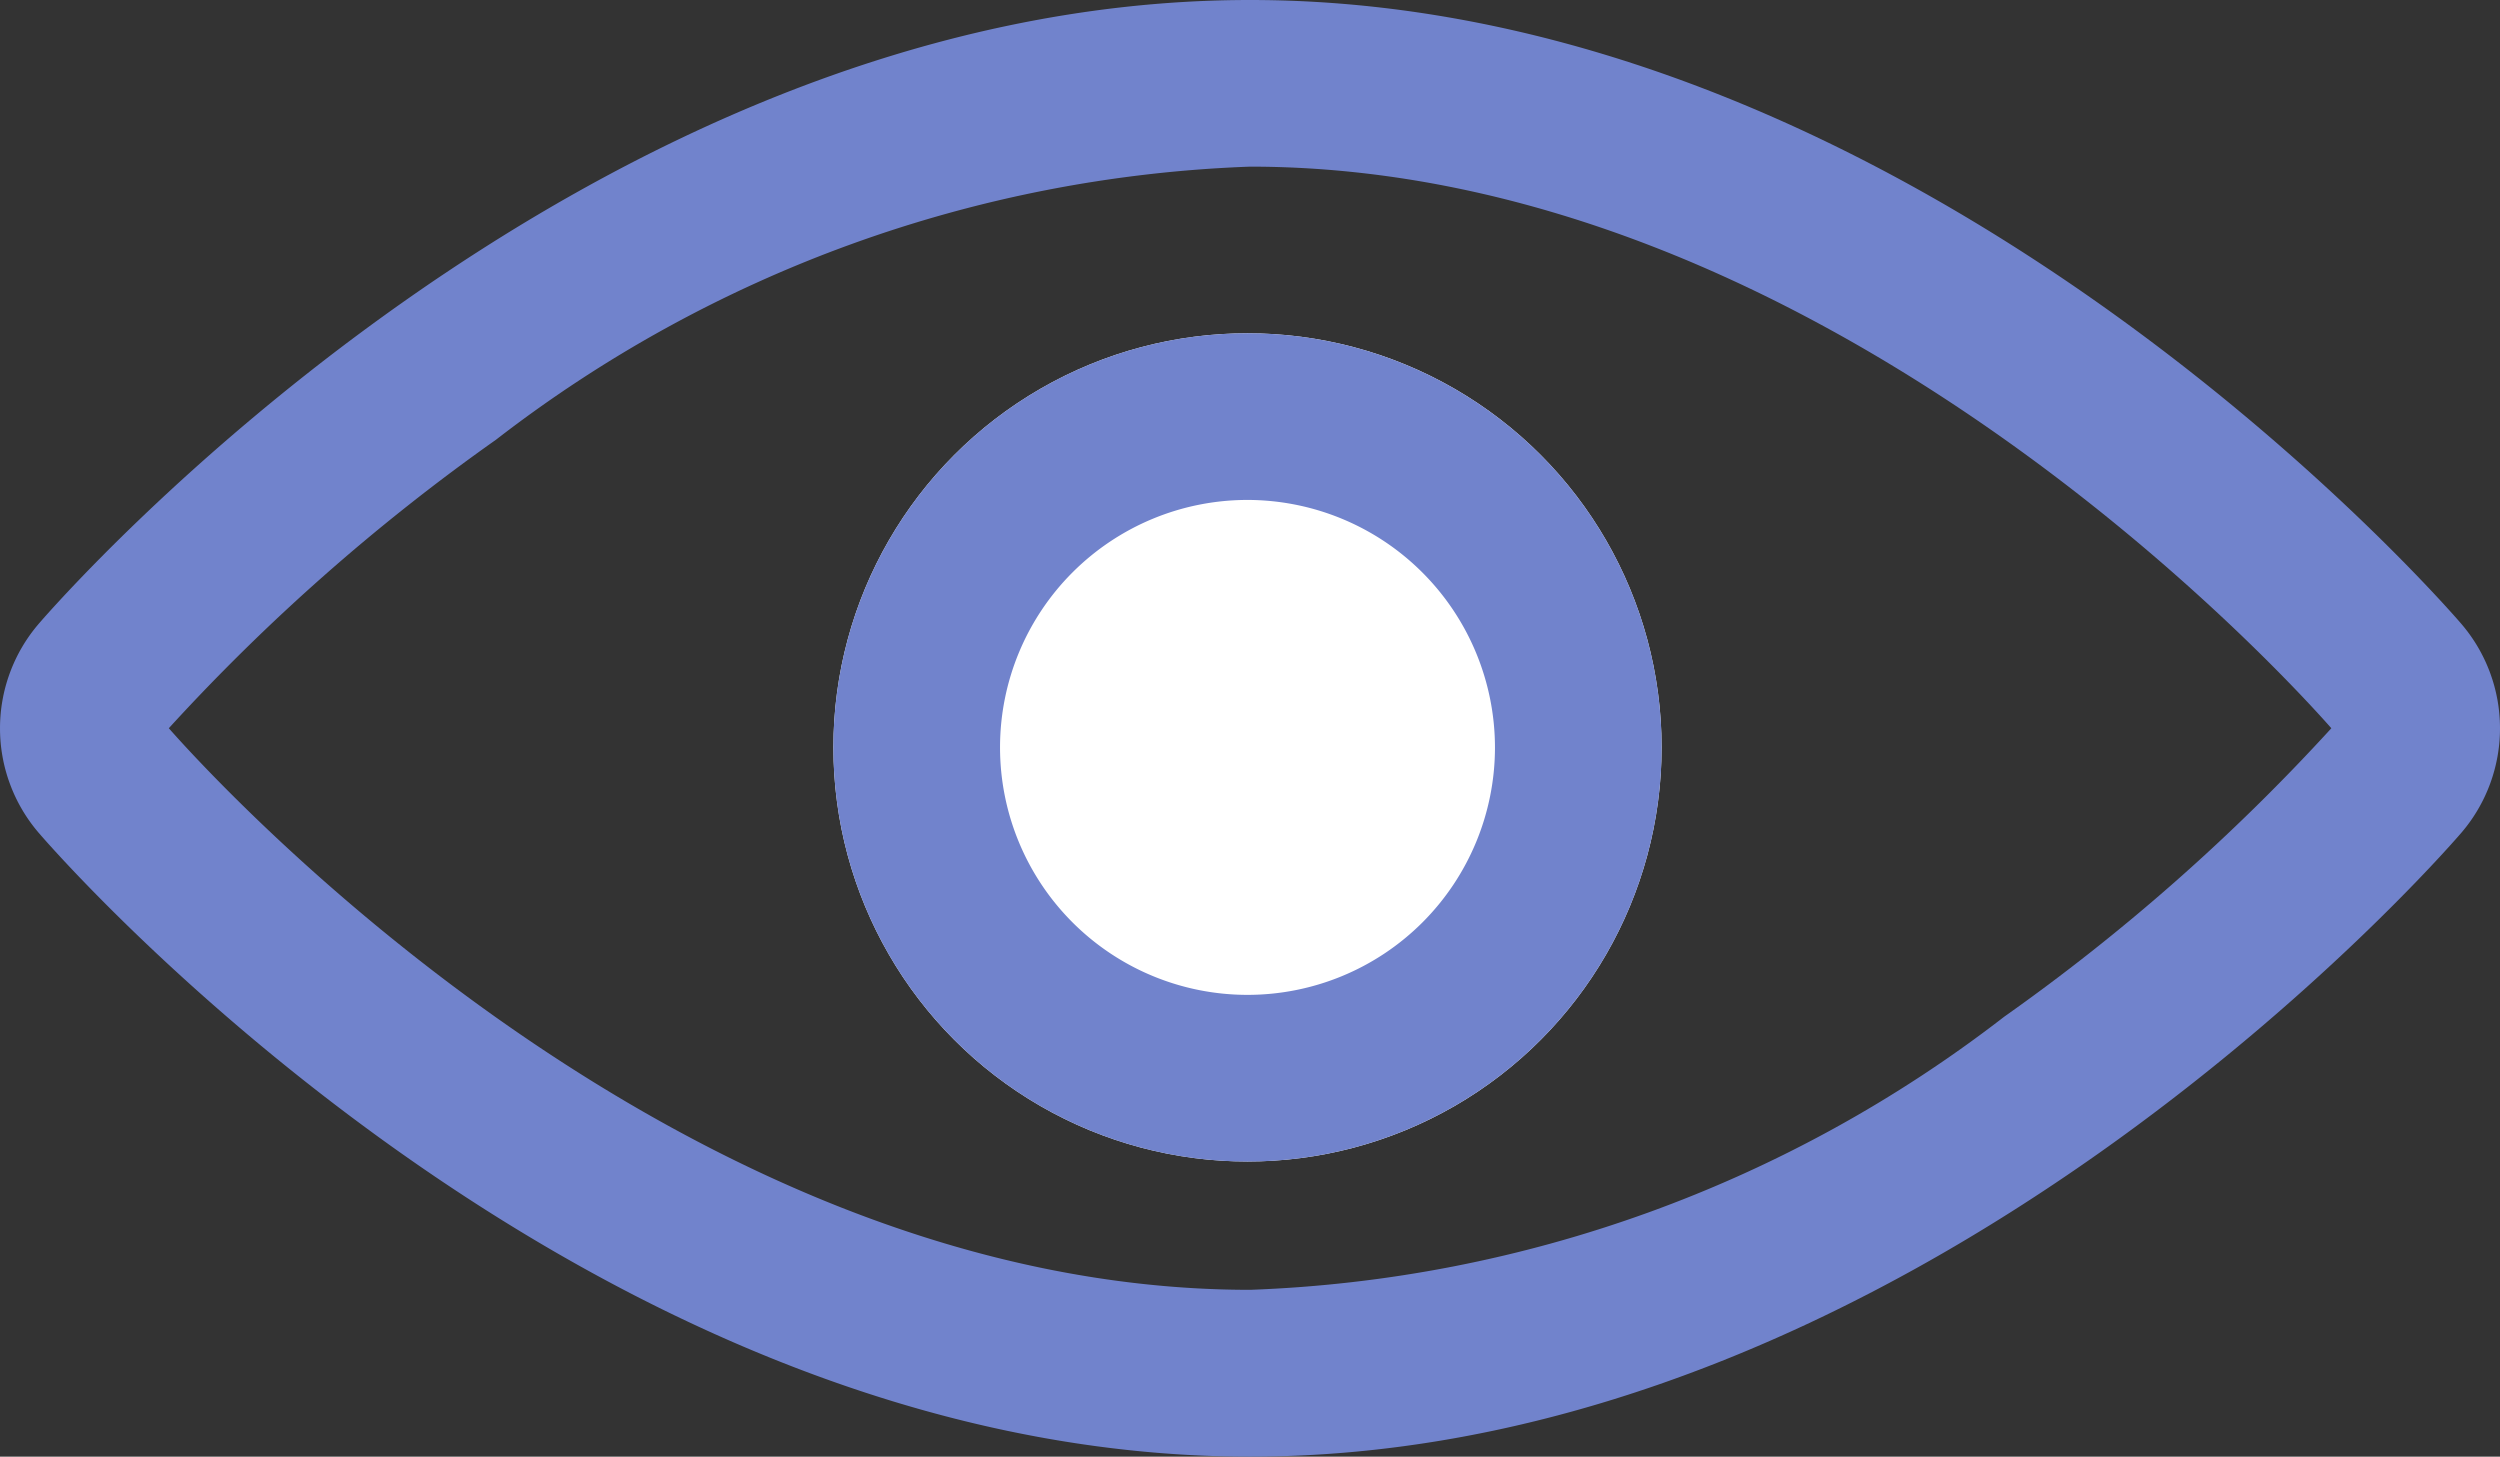 <svg xmlns="http://www.w3.org/2000/svg" width="15.002" height="8.741" viewBox="0 0 15.002 8.741">
  <rect x="0" y="0" width="15.002" height="8.741" fill="#333333" stroke="none"/>
  <g id="Group_1776" data-name="Group 1776" transform="translate(-1180.999 -443.737)">
    <path id="Path_3075" data-name="Path 3075" d="M12,27.082c4,0,7.14,3.593,7.271,3.746a.963.963,0,0,1,0,1.249C19.14,32.23,16,35.823,12,35.823s-7.14-3.593-7.271-3.746a.963.963,0,0,1,0-1.249C4.86,30.675,8,27.082,12,27.082Zm6.489,4.37c-.307-.348-3.071-3.37-6.489-3.37a7.86,7.86,0,0,0-4.525,1.639,12.141,12.141,0,0,0-1.963,1.731c.307.348,3.072,3.37,6.489,3.37a7.86,7.86,0,0,0,4.525-1.639A12.146,12.146,0,0,0,18.489,31.452Z" transform="translate(1176.5 416.655)" fill="#7183cc"/>
    <circle id="Ellipse_213" data-name="Ellipse 213" cx="2.485" cy="2.485" r="2.485" transform="translate(1186 445.737)" fill="#fff"/>
    <path id="Ellipse_213_-_Outline" data-name="Ellipse 213 - Outline" d="M2.485,1A1.485,1.485,0,1,0,3.97,2.485,1.487,1.487,0,0,0,2.485,1m0-1A2.485,2.485,0,1,1,0,2.485,2.485,2.485,0,0,1,2.485,0Z" transform="translate(1186 445.737)" fill="#7183cc"/>
  </g>
</svg>
